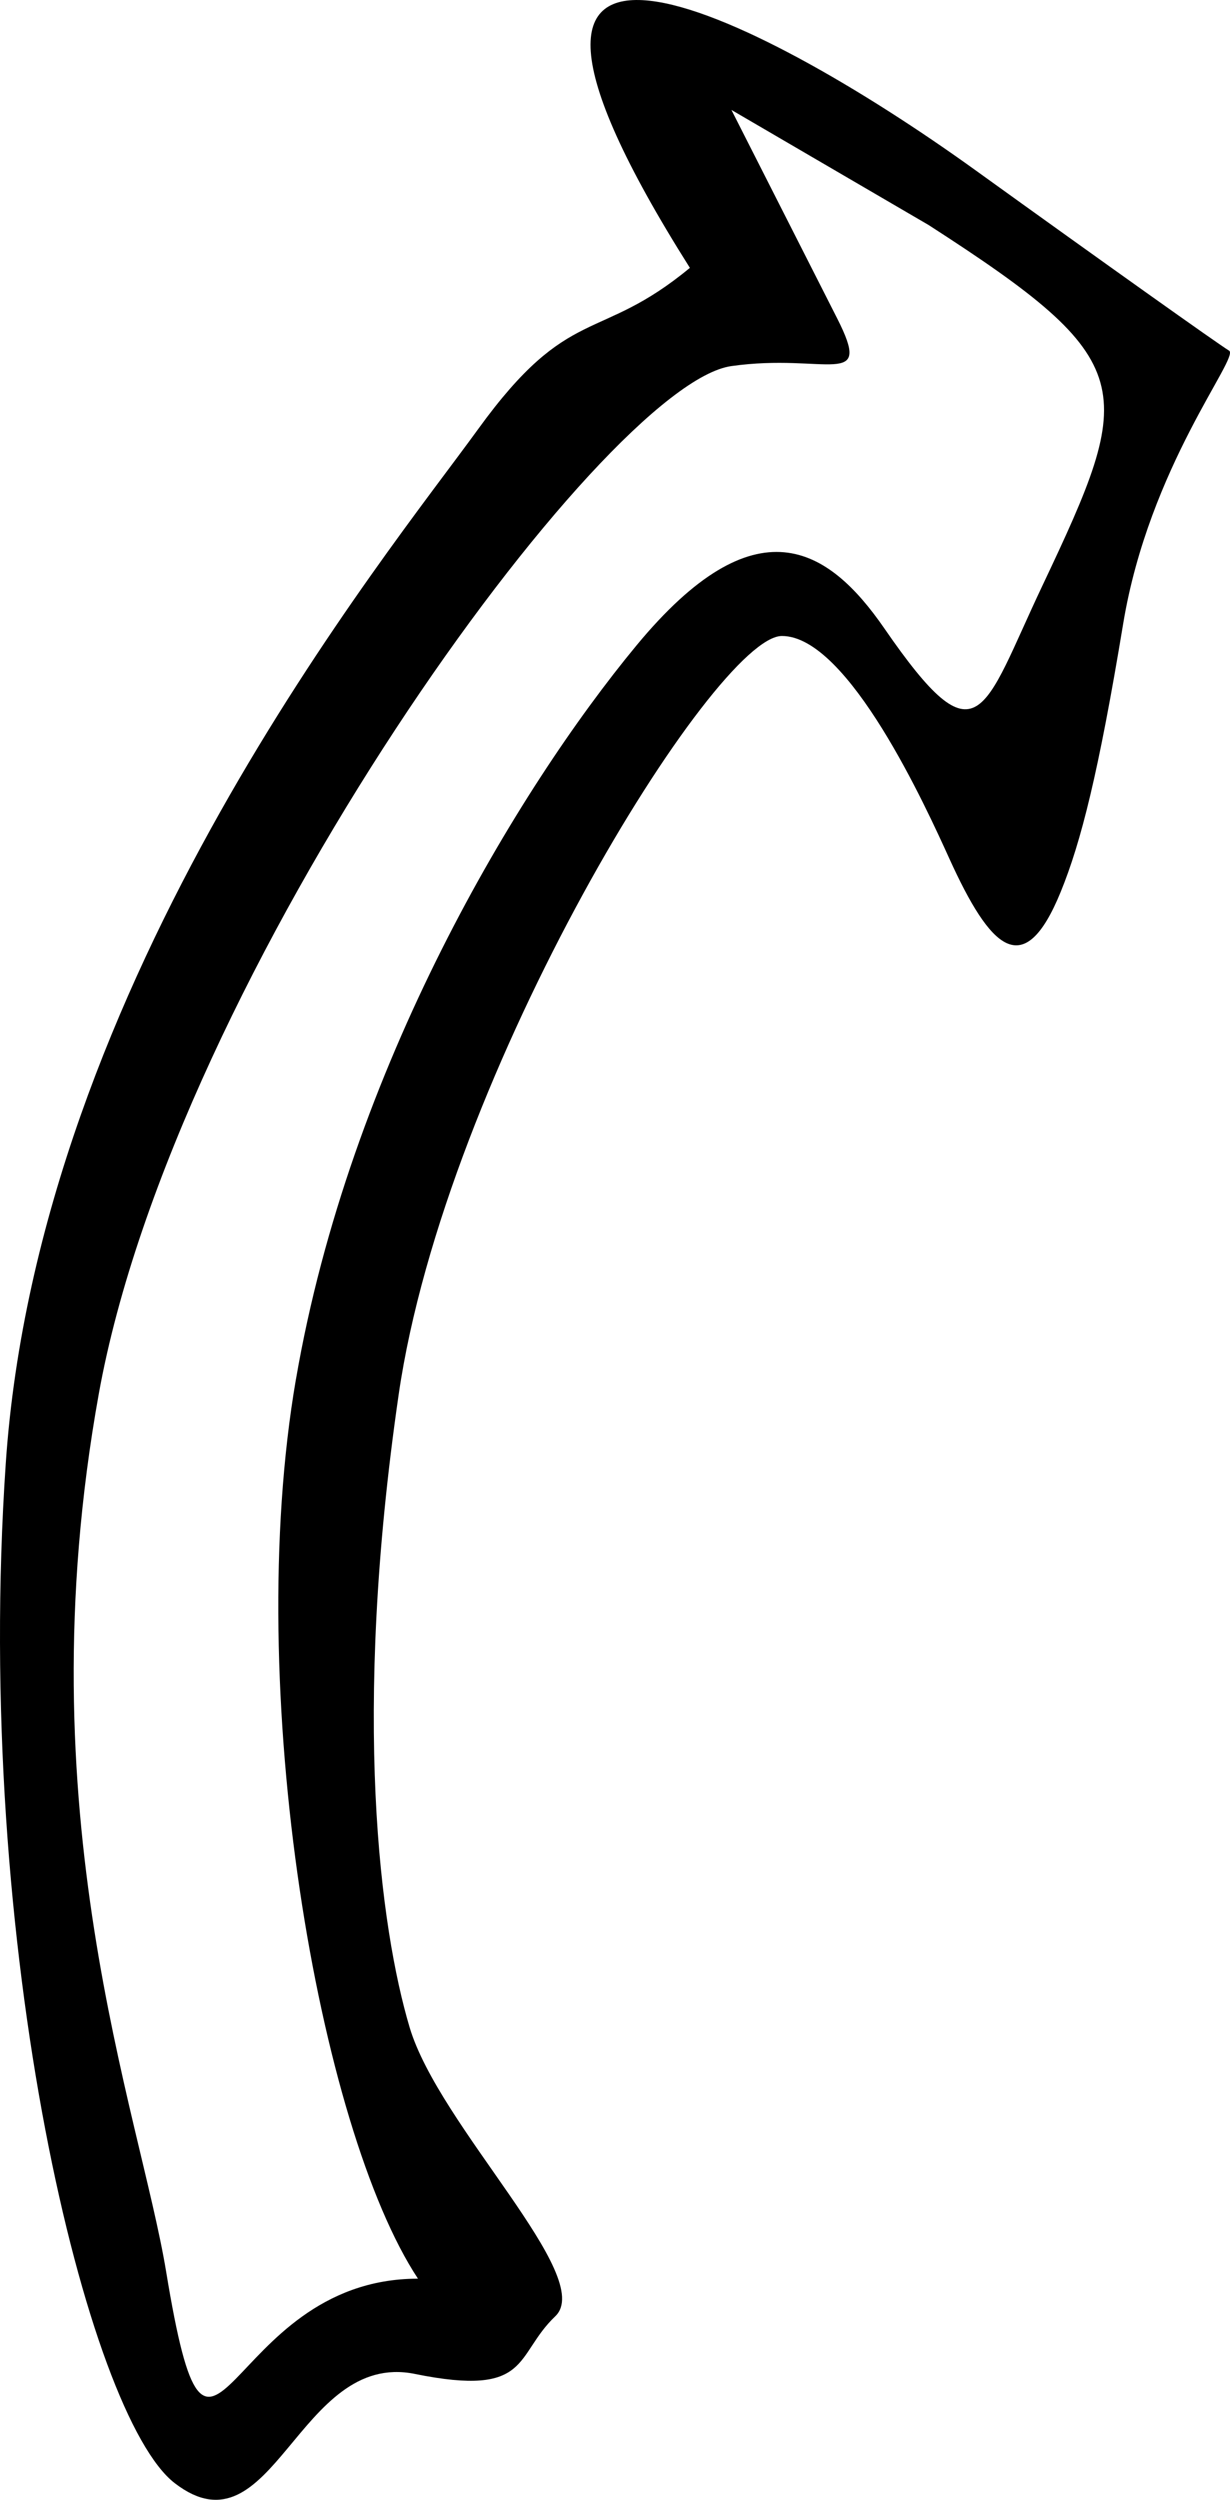 <?xml version="1.0" encoding="UTF-8" standalone="no"?>
<!-- Created with Inkscape (http://www.inkscape.org/) -->

<svg
   xmlns:dc="http://purl.org/dc/elements/1.1/"
   xmlns:cc="http://creativecommons.org/ns#"
   xmlns:rdf="http://www.w3.org/1999/02/22-rdf-syntax-ns#"
   xmlns:svg="http://www.w3.org/2000/svg"
   xmlns="http://www.w3.org/2000/svg"
   xmlns:sodipodi="http://sodipodi.sourceforge.net/DTD/sodipodi-0.dtd"
   xmlns:inkscape="http://www.inkscape.org/namespaces/inkscape"
   width="78.952"
   height="160.418"
   id="svg2"
   version="1.1"
   inkscape:version="0.48.0 r9654"
   inkscape:export-filename="/Volumes/aasa/www/seattlesoundbytes.com/site/img/members/amanda-arrow.png"
   inkscape:export-xdpi="27.58"
   inkscape:export-ydpi="27.58"
   sodipodi:docname="amanda-arrow.svg">
  <defs
     id="defs4" />
  <sodipodi:namedview
     id="base"
     pagecolor="#ffffff"
     bordercolor="#666666"
     borderopacity="1.0"
     inkscape:pageopacity="0.0"
     inkscape:pageshadow="2"
     inkscape:zoom="2.8"
     inkscape:cx="-15.746019"
     inkscape:cy="71.448177"
     inkscape:document-units="px"
     inkscape:current-layer="layer1"
     showgrid="false"
     fit-margin-top="0"
     fit-margin-left="0"
     fit-margin-right="0"
     fit-margin-bottom="0"
     inkscape:window-width="1143"
     inkscape:window-height="754"
     inkscape:window-x="4"
     inkscape:window-y="0"
     inkscape:window-maximized="0" />
  <g
     inkscape:label="Layer 1"
     inkscape:groupmode="layer"
     id="layer1"
     transform="translate(-138.834,1.239)">
    <path
       style="fill:#000000"
       d="m 165.46,151.1 c -7.5,-1.52 -9.091,11.864 -15.405,7.015 -5.598,-4.3 -12.964,-34.448 -10.85,-65.459 2.114,-31.011 24.437,-58.229 30.316,-66.352 5.879,-8.122 7.695,-5.473 13.596,-10.354 -17.128,-27.118 4.117,-16.502 18.313,-6.277 8.265,5.953 15.599,11.169 16.298,11.591 0.699,0.422 -5.132,7.431 -6.799,17.524 -1.581,9.574 -2.707,14.013 -4.01,17.208 -2.37,5.808 -4.513,3.665 -7.151,-2.143 -1.451,-3.194 -6.467,-14.279 -10.744,-14.279 -4.277,0 -21.592,27.979 -24.599,48.673 -3.007,20.694 -1.187,34.25 0.701,40.61 1.888,6.359 11.999,16.021 9.349,18.546 -2.65,2.525 -1.515,5.218 -9.015,3.698 z m -7.628,-63.834 c 3.437,-19.96 14.192,-37.815 21.853,-47.081 7.661,-9.266 12.31,-6.324 15.916,-1.095 6.071,8.803 6.29,5.393 10.135,-2.727 6.039,-12.75 6.325,-14.384 -7.295,-23.161 l -12.658,-7.387 6.788,13.378 c 2.341,4.615 -0.698,2.2 -6.789,3.06 -8.225,1.162 -35.747,39.019 -40.603,65.935 -4.856,26.917 2.628,46.081 4.322,56.364 2.929,17.776 3.542,0.436 16.162,0.436 -6.368,-9.643 -11.27,-37.763 -7.833,-57.722 z"
       id="path3057"
       inkscape:connector-curvature="0"
       sodipodi:nodetypes="ssszcssssszzzzszzssscsszscz" />
  </g>
</svg>
